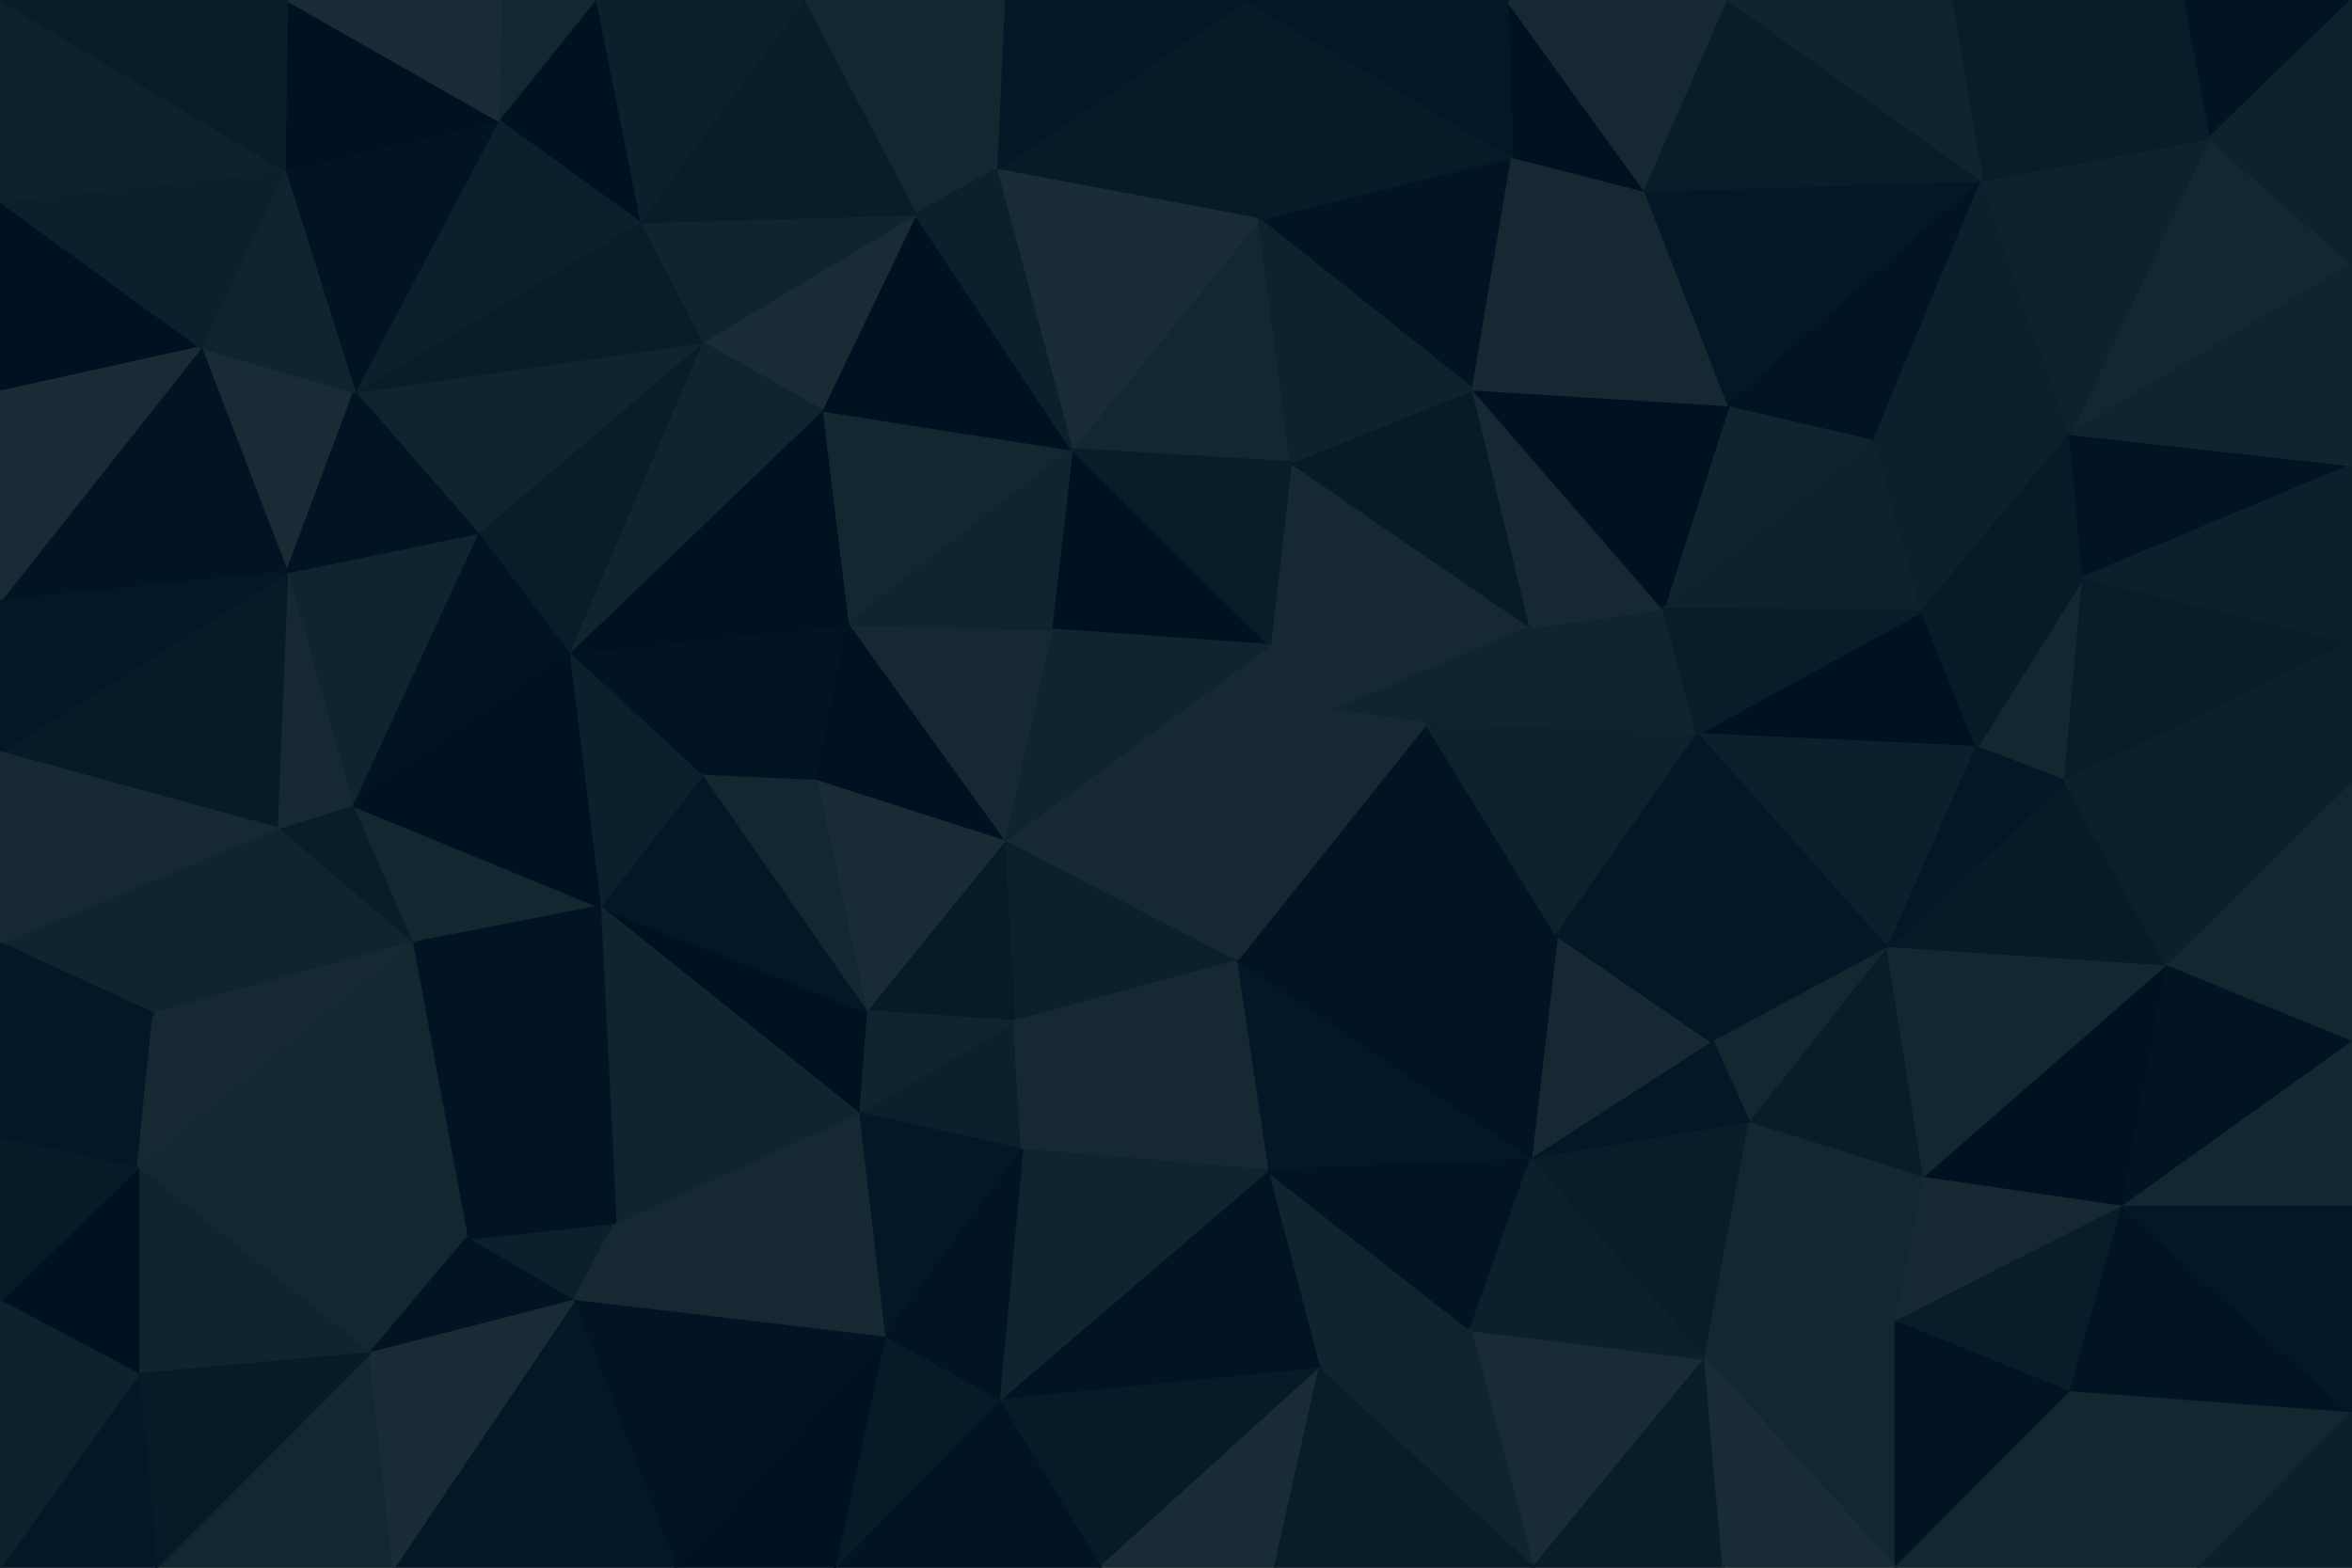 <svg id="visual" viewBox="0 0 900 600" width="100%" height="100%" xmlns="http://www.w3.org/2000/svg" xmlns:xlink="http://www.w3.org/1999/xlink" version="1.1"><g stroke-width="1" stroke-linejoin="bevel"><path d="M485.9 247L509.9 272L585.7 240Z" fill="#162933" stroke="#162933"></path><path d="M509.9 272L545.7 277L585.7 240Z" fill="#102430" stroke="#102430"></path><path d="M585.7 240L493.9 177L485.9 247Z" fill="#162933" stroke="#162933"></path><path d="M585.7 240L563.7 149L493.9 177Z" fill="#071a28" stroke="#071a28"></path><path d="M649.5 281L636.5 233L585.7 240Z" fill="#102430" stroke="#102430"></path><path d="M585.7 240L636.5 233L563.7 149Z" fill="#162933" stroke="#162933"></path><path d="M545.7 277L649.5 281L585.7 240Z" fill="#102430" stroke="#102430"></path><path d="M410.1 172L402.1 241L485.9 247Z" fill="#001122" stroke="#001122"></path><path d="M485.9 247L472.9 368L509.9 272Z" fill="#162933" stroke="#162933"></path><path d="M481.9 84L410.1 172L493.9 177Z" fill="#132731" stroke="#132731"></path><path d="M493.9 177L410.1 172L485.9 247Z" fill="#091c2a" stroke="#091c2a"></path><path d="M717.4 168L661.5 155L636.5 233Z" fill="#102430" stroke="#102430"></path><path d="M636.5 233L661.5 155L563.7 149Z" fill="#001122" stroke="#001122"></path><path d="M472.9 368L595.7 358L545.7 277Z" fill="#021424" stroke="#021424"></path><path d="M545.7 277L595.7 358L649.5 281Z" fill="#0e222e" stroke="#0e222e"></path><path d="M472.9 368L545.7 277L509.9 272Z" fill="#162933" stroke="#162933"></path><path d="M578.7 60L481.9 84L563.7 149Z" fill="#021424" stroke="#021424"></path><path d="M563.7 149L481.9 84L493.9 177Z" fill="#0e222e" stroke="#0e222e"></path><path d="M384.1 322L472.9 368L485.9 247Z" fill="#162933" stroke="#162933"></path><path d="M629.5 73L578.7 60L563.7 149Z" fill="#162933" stroke="#162933"></path><path d="M661.5 155L629.5 73L563.7 149Z" fill="#162933" stroke="#162933"></path><path d="M402.1 241L384.1 322L485.9 247Z" fill="#102430" stroke="#102430"></path><path d="M324.3 239L384.1 322L402.1 241Z" fill="#162933" stroke="#162933"></path><path d="M735.4 234L717.4 168L636.5 233Z" fill="#0e222e" stroke="#0e222e"></path><path d="M661.5 155L758.4 69L629.5 73Z" fill="#041726" stroke="#041726"></path><path d="M756.4 286L735.4 234L649.5 281Z" fill="#001122" stroke="#001122"></path><path d="M649.5 281L735.4 234L636.5 233Z" fill="#091c2a" stroke="#091c2a"></path><path d="M314.3 157L324.3 239L410.1 172Z" fill="#132731" stroke="#132731"></path><path d="M410.1 172L324.3 239L402.1 241Z" fill="#102430" stroke="#102430"></path><path d="M585.7 444L655.5 399L595.7 358Z" fill="#162933" stroke="#162933"></path><path d="M595.7 358L655.5 399L649.5 281Z" fill="#041726" stroke="#041726"></path><path d="M476.9 0L381.1 65L481.9 84Z" fill="#071a28" stroke="#071a28"></path><path d="M481.9 84L381.1 65L410.1 172Z" fill="#192c35" stroke="#192c35"></path><path d="M384.1 322L388.1 391L472.9 368Z" fill="#0b1f2c" stroke="#0b1f2c"></path><path d="M472.9 368L585.7 444L595.7 358Z" fill="#021424" stroke="#021424"></path><path d="M331.3 387L388.1 391L384.1 322Z" fill="#071a28" stroke="#071a28"></path><path d="M484.9 448L585.7 444L472.9 368Z" fill="#041726" stroke="#041726"></path><path d="M629.5 73L576.7 0L578.7 60Z" fill="#001122" stroke="#001122"></path><path d="M578.7 60L476.9 0L481.9 84Z" fill="#071a28" stroke="#071a28"></path><path d="M661.5 0L576.7 0L629.5 73Z" fill="#162933" stroke="#162933"></path><path d="M391.1 440L484.9 448L472.9 368Z" fill="#162933" stroke="#162933"></path><path d="M722.4 363L756.4 286L649.5 281Z" fill="#0b1f2c" stroke="#0b1f2c"></path><path d="M735.4 234L792.2 166L717.4 168Z" fill="#0b1f2c" stroke="#0b1f2c"></path><path d="M350.3 82L314.3 157L410.1 172Z" fill="#001122" stroke="#001122"></path><path d="M576.7 0L476.9 0L578.7 60Z" fill="#041726" stroke="#041726"></path><path d="M307.3 0L350.3 82L381.1 65Z" fill="#132731" stroke="#132731"></path><path d="M381.1 65L350.3 82L410.1 172Z" fill="#0b1f2c" stroke="#0b1f2c"></path><path d="M655.5 399L722.4 363L649.5 281Z" fill="#041726" stroke="#041726"></path><path d="M669.5 430L722.4 363L655.5 399Z" fill="#132731" stroke="#132731"></path><path d="M268.5 297L312.3 299L324.3 239Z" fill="#021424" stroke="#021424"></path><path d="M324.3 239L312.3 299L384.1 322Z" fill="#001122" stroke="#001122"></path><path d="M585.7 444L669.5 430L655.5 399Z" fill="#041726" stroke="#041726"></path><path d="M758.4 69L661.5 0L629.5 73Z" fill="#091c2a" stroke="#091c2a"></path><path d="M328.3 426L391.1 440L388.1 391Z" fill="#0b1f2c" stroke="#0b1f2c"></path><path d="M388.1 391L391.1 440L472.9 368Z" fill="#162933" stroke="#162933"></path><path d="M312.3 299L331.3 387L384.1 322Z" fill="#192c35" stroke="#192c35"></path><path d="M790.2 299L797.2 221L756.4 286Z" fill="#132731" stroke="#132731"></path><path d="M756.4 286L797.2 221L735.4 234Z" fill="#071a28" stroke="#071a28"></path><path d="M717.4 168L758.4 69L661.5 155Z" fill="#021424" stroke="#021424"></path><path d="M797.2 221L792.2 166L735.4 234Z" fill="#071a28" stroke="#071a28"></path><path d="M829.2 370L790.2 299L722.4 363Z" fill="#071a28" stroke="#071a28"></path><path d="M722.4 363L790.2 299L756.4 286Z" fill="#041726" stroke="#041726"></path><path d="M476.9 0L384.1 0L381.1 65Z" fill="#041726" stroke="#041726"></path><path d="M350.3 82L268.5 131L314.3 157Z" fill="#192c35" stroke="#192c35"></path><path d="M792.2 166L758.4 69L717.4 168Z" fill="#0b1f2c" stroke="#0b1f2c"></path><path d="M217.5 250L268.5 297L324.3 239Z" fill="#021424" stroke="#021424"></path><path d="M312.3 299L268.5 297L331.3 387Z" fill="#132731" stroke="#132731"></path><path d="M244.5 85L268.5 131L350.3 82Z" fill="#102430" stroke="#102430"></path><path d="M314.3 157L217.5 250L324.3 239Z" fill="#001122" stroke="#001122"></path><path d="M504.9 524L562.7 509L484.9 448Z" fill="#102430" stroke="#102430"></path><path d="M484.9 448L562.7 509L585.7 444Z" fill="#021424" stroke="#021424"></path><path d="M585.7 444L652.5 520L669.5 430Z" fill="#091c2a" stroke="#091c2a"></path><path d="M331.3 387L328.3 426L388.1 391Z" fill="#102430" stroke="#102430"></path><path d="M382.1 536L504.9 524L484.9 448Z" fill="#021424" stroke="#021424"></path><path d="M229.5 347L328.3 426L331.3 387Z" fill="#001122" stroke="#001122"></path><path d="M382.1 536L484.9 448L391.1 440Z" fill="#102430" stroke="#102430"></path><path d="M669.5 430L736.4 451L722.4 363Z" fill="#091c2a" stroke="#091c2a"></path><path d="M725.4 506L736.4 451L669.5 430Z" fill="#132731" stroke="#132731"></path><path d="M835.2 0L746.4 0L758.4 69Z" fill="#091c2a" stroke="#091c2a"></path><path d="M758.4 69L746.4 0L661.5 0Z" fill="#102430" stroke="#102430"></path><path d="M268.5 131L217.5 250L314.3 157Z" fill="#102430" stroke="#102430"></path><path d="M268.5 297L229.5 347L331.3 387Z" fill="#041726" stroke="#041726"></path><path d="M586.7 600L652.5 520L562.7 509Z" fill="#192c35" stroke="#192c35"></path><path d="M562.7 509L652.5 520L585.7 444Z" fill="#0b1f2c" stroke="#0b1f2c"></path><path d="M384.1 0L307.3 0L381.1 65Z" fill="#132731" stroke="#132731"></path><path d="M268.5 131L182.6 204L217.5 250Z" fill="#091c2a" stroke="#091c2a"></path><path d="M307.3 0L244.5 85L350.3 82Z" fill="#091c2a" stroke="#091c2a"></path><path d="M736.4 451L829.2 370L722.4 363Z" fill="#132731" stroke="#132731"></path><path d="M790.2 299L900 246L797.2 221Z" fill="#091c2a" stroke="#091c2a"></path><path d="M900 101L845.2 53L792.2 166Z" fill="#132731" stroke="#132731"></path><path d="M217.5 250L229.5 347L268.5 297Z" fill="#0b1f2c" stroke="#0b1f2c"></path><path d="M652.5 520L725.4 506L669.5 430Z" fill="#132731" stroke="#132731"></path><path d="M736.4 451L812.2 462L829.2 370Z" fill="#001122" stroke="#001122"></path><path d="M338.3 512L391.1 440L328.3 426Z" fill="#041726" stroke="#041726"></path><path d="M338.3 512L382.1 536L391.1 440Z" fill="#021424" stroke="#021424"></path><path d="M504.9 524L586.7 600L562.7 509Z" fill="#102430" stroke="#102430"></path><path d="M235.5 468L338.3 512L328.3 426Z" fill="#162933" stroke="#162933"></path><path d="M135.6 150L182.6 204L268.5 131Z" fill="#102430" stroke="#102430"></path><path d="M134.6 308L157.6 361L229.5 347Z" fill="#132731" stroke="#132731"></path><path d="M900 178L792.2 166L797.2 221Z" fill="#021424" stroke="#021424"></path><path d="M792.2 166L845.2 53L758.4 69Z" fill="#0e222e" stroke="#0e222e"></path><path d="M725.4 506L812.2 462L736.4 451Z" fill="#162933" stroke="#162933"></path><path d="M900 300L790.2 299L829.2 370Z" fill="#0b1f2c" stroke="#0b1f2c"></path><path d="M900 300L900 246L790.2 299Z" fill="#0b1f2c" stroke="#0b1f2c"></path><path d="M900 246L900 178L797.2 221Z" fill="#0b1f2c" stroke="#0b1f2c"></path><path d="M900 399L900 300L829.2 370Z" fill="#132731" stroke="#132731"></path><path d="M900 0L835.2 0L845.2 53Z" fill="#021424" stroke="#021424"></path><path d="M845.2 53L835.2 0L758.4 69Z" fill="#091c2a" stroke="#091c2a"></path><path d="M421.1 600L504.9 524L382.1 536Z" fill="#071a28" stroke="#071a28"></path><path d="M421.1 600L487.9 600L504.9 524Z" fill="#192c35" stroke="#192c35"></path><path d="M652.5 520L725.4 600L725.4 506Z" fill="#132731" stroke="#132731"></path><path d="M487.9 600L586.7 600L504.9 524Z" fill="#091c2a" stroke="#091c2a"></path><path d="M725.4 506L792.2 533L812.2 462Z" fill="#091c2a" stroke="#091c2a"></path><path d="M307.3 0L227.5 0L244.5 85Z" fill="#0b1f2c" stroke="#0b1f2c"></path><path d="M244.5 85L135.6 150L268.5 131Z" fill="#091c2a" stroke="#091c2a"></path><path d="M229.5 347L235.5 468L328.3 426Z" fill="#102430" stroke="#102430"></path><path d="M319.3 600L421.1 600L382.1 536Z" fill="#021424" stroke="#021424"></path><path d="M157.6 361L235.5 468L229.5 347Z" fill="#021424" stroke="#021424"></path><path d="M900 178L900 101L792.2 166Z" fill="#102430" stroke="#102430"></path><path d="M227.5 0L190.6 46L244.5 85Z" fill="#001122" stroke="#001122"></path><path d="M319.3 600L382.1 536L338.3 512Z" fill="#071a28" stroke="#071a28"></path><path d="M586.7 600L659.5 600L652.5 520Z" fill="#091c2a" stroke="#091c2a"></path><path d="M134.6 308L217.5 250L182.6 204Z" fill="#021424" stroke="#021424"></path><path d="M134.6 308L229.5 347L217.5 250Z" fill="#001122" stroke="#001122"></path><path d="M725.4 600L792.2 533L725.4 506Z" fill="#021424" stroke="#021424"></path><path d="M812.2 462L900 399L829.2 370Z" fill="#021424" stroke="#021424"></path><path d="M900 462L900 399L812.2 462Z" fill="#132731" stroke="#132731"></path><path d="M190.6 46L135.6 150L244.5 85Z" fill="#0b1f2c" stroke="#0b1f2c"></path><path d="M109.8 219L134.6 308L182.6 204Z" fill="#102430" stroke="#102430"></path><path d="M227.5 0L191.6 0L190.6 46Z" fill="#132731" stroke="#132731"></path><path d="M190.6 46L108.8 65L135.6 150Z" fill="#021424" stroke="#021424"></path><path d="M178.6 474L219.5 498L235.5 468Z" fill="#0b1f2c" stroke="#0b1f2c"></path><path d="M235.5 468L219.5 498L338.3 512Z" fill="#162933" stroke="#162933"></path><path d="M659.5 600L725.4 600L652.5 520Z" fill="#192c35" stroke="#192c35"></path><path d="M76.8 133L109.8 219L135.6 150Z" fill="#192c35" stroke="#192c35"></path><path d="M135.6 150L109.8 219L182.6 204Z" fill="#021424" stroke="#021424"></path><path d="M900 101L900 0L845.2 53Z" fill="#0e222e" stroke="#0e222e"></path><path d="M258.5 600L319.3 600L338.3 512Z" fill="#001122" stroke="#001122"></path><path d="M157.6 361L178.6 474L235.5 468Z" fill="#021424" stroke="#021424"></path><path d="M219.5 498L258.5 600L338.3 512Z" fill="#021424" stroke="#021424"></path><path d="M141.6 518L178.6 474L52.8 447Z" fill="#132731" stroke="#132731"></path><path d="M105.8 317L157.6 361L134.6 308Z" fill="#091c2a" stroke="#091c2a"></path><path d="M900 541L812.2 462L792.2 533Z" fill="#021424" stroke="#021424"></path><path d="M900 541L900 462L812.2 462Z" fill="#041726" stroke="#041726"></path><path d="M109.8 219L105.8 317L134.6 308Z" fill="#162933" stroke="#162933"></path><path d="M109.8 0L108.8 65L190.6 46Z" fill="#001122" stroke="#001122"></path><path d="M0 361L58.8 388L105.8 317Z" fill="#102430" stroke="#102430"></path><path d="M150.6 600L258.5 600L219.5 498Z" fill="#041726" stroke="#041726"></path><path d="M108.8 65L76.8 133L135.6 150Z" fill="#102430" stroke="#102430"></path><path d="M191.6 0L109.8 0L190.6 46Z" fill="#192c35" stroke="#192c35"></path><path d="M0 77L0 150L76.8 133Z" fill="#001122" stroke="#001122"></path><path d="M841.2 600L900 541L792.2 533Z" fill="#132731" stroke="#132731"></path><path d="M725.4 600L841.2 600L792.2 533Z" fill="#132731" stroke="#132731"></path><path d="M52.8 447L178.6 474L157.6 361Z" fill="#132731" stroke="#132731"></path><path d="M178.6 474L141.6 518L219.5 498Z" fill="#021424" stroke="#021424"></path><path d="M0 288L105.8 317L109.8 219Z" fill="#071a28" stroke="#071a28"></path><path d="M105.8 317L58.8 388L157.6 361Z" fill="#102430" stroke="#102430"></path><path d="M841.2 600L900 600L900 541Z" fill="#0b1f2c" stroke="#0b1f2c"></path><path d="M0 436L52.8 447L58.8 388Z" fill="#041726" stroke="#041726"></path><path d="M58.8 388L52.8 447L157.6 361Z" fill="#162933" stroke="#162933"></path><path d="M76.8 133L0 230L109.8 219Z" fill="#021424" stroke="#021424"></path><path d="M0 150L0 230L76.8 133Z" fill="#192c35" stroke="#192c35"></path><path d="M59.8 600L150.6 600L141.6 518Z" fill="#132731" stroke="#132731"></path><path d="M141.6 518L150.6 600L219.5 498Z" fill="#192c35" stroke="#192c35"></path><path d="M0 230L0 288L109.8 219Z" fill="#041726" stroke="#041726"></path><path d="M0 77L76.8 133L108.8 65Z" fill="#0b1f2c" stroke="#0b1f2c"></path><path d="M0 288L0 361L105.8 317Z" fill="#162933" stroke="#162933"></path><path d="M0 0L0 77L108.8 65Z" fill="#0e222e" stroke="#0e222e"></path><path d="M52.8 447L52.8 526L141.6 518Z" fill="#102430" stroke="#102430"></path><path d="M0 498L52.8 526L52.8 447Z" fill="#001122" stroke="#001122"></path><path d="M0 361L0 436L58.8 388Z" fill="#041726" stroke="#041726"></path><path d="M109.8 0L0 0L108.8 65Z" fill="#091c2a" stroke="#091c2a"></path><path d="M0 436L0 498L52.8 447Z" fill="#071a28" stroke="#071a28"></path><path d="M52.8 526L59.8 600L141.6 518Z" fill="#071a28" stroke="#071a28"></path><path d="M0 600L59.8 600L52.8 526Z" fill="#041726" stroke="#041726"></path><path d="M0 498L0 600L52.8 526Z" fill="#0e222e" stroke="#0e222e"></path></g></svg>